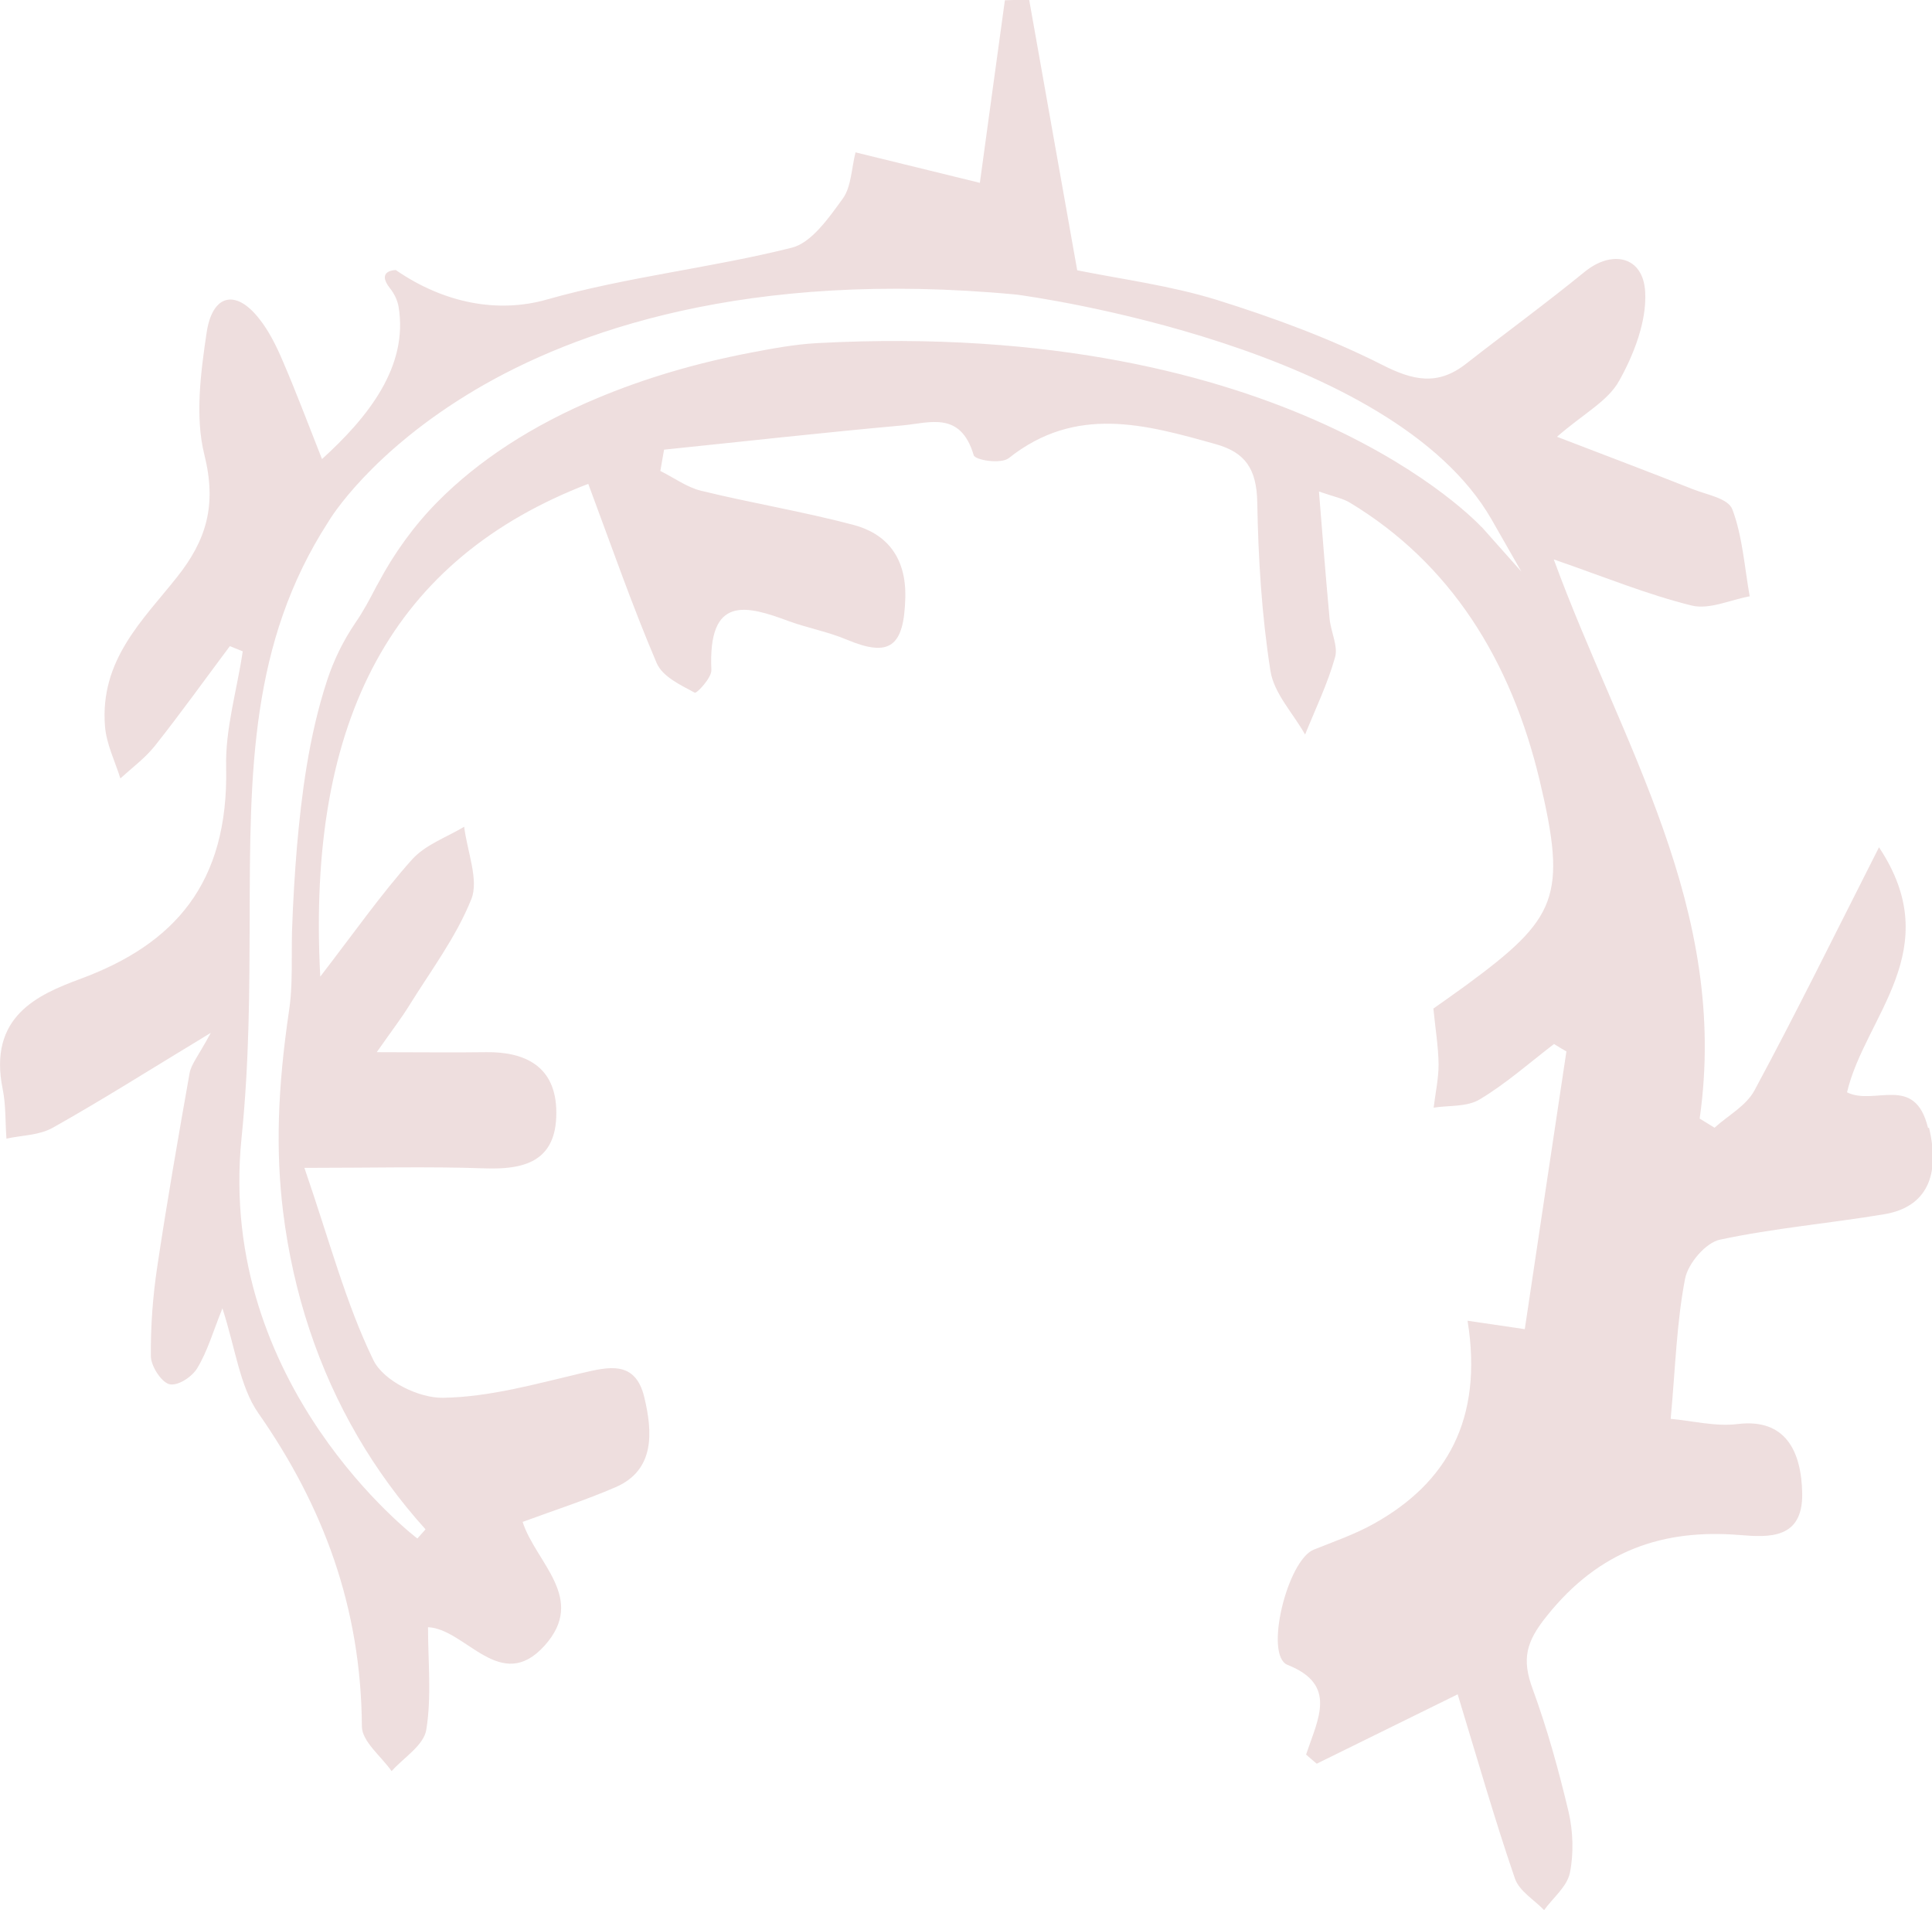 <?xml version="1.0" encoding="UTF-8"?>
<svg id="_圖層_2" data-name="圖層 2" xmlns="http://www.w3.org/2000/svg" viewBox="0 0 78 77.11">
  <defs>
    <style>
      .cls-1 {
        fill: #eedede;
      }
    </style>
  </defs>
  <g id="_圖層_2-2" data-name="圖層 2">
    <path class="cls-1" d="m77.84,45.53c-.53-2.2-2.16-.88-3.27-1.44.72-3.07,4.05-5.74,1.29-9.89-1.81,3.57-3.36,6.72-5.02,9.8-.34.64-1.07,1.02-1.62,1.52-.2-.12-.4-.25-.6-.37,1.21-8.48-3.17-15.14-5.89-22.57,2.05.71,3.78,1.42,5.56,1.86.72.18,1.57-.23,2.35-.37-.21-1.18-.29-2.42-.7-3.51-.17-.45-1.04-.59-1.61-.82-1.69-.67-3.39-1.31-5.47-2.11,1.09-.95,2.05-1.43,2.51-2.26.59-1.05,1.12-2.41,1.05-3.59-.08-1.45-1.35-1.7-2.44-.81-1.57,1.28-3.2,2.47-4.8,3.72-1.14.89-2.14.67-3.39.03-2.14-1.08-4.41-1.91-6.68-2.62-1.85-.57-3.77-.82-5.62-1.19-.69-3.86-1.31-7.39-1.94-10.92-.56.01-.41,0-.98.02-.33,2.38-.65,4.75-1.01,7.37-1.64-.4-3.26-.8-5.02-1.23-.16.62-.17,1.39-.51,1.86-.57.79-1.28,1.8-2.07,1.99-3.27.82-6.64,1.17-9.88,2.09-1.97.56-4.14.16-6.1-1.19,0,0-.81,0-.24.73.17.21.3.47.35.74.41,2.43-1.24,4.48-3.09,6.16-.58-1.47-1.05-2.72-1.58-3.95-.26-.61-.56-1.22-.96-1.72-.94-1.2-1.89-.99-2.12.58-.24,1.61-.47,3.39-.09,4.91.51,2.05.08,3.45-1.1,4.94-1.38,1.74-3.13,3.35-2.91,6.04.06.71.4,1.39.62,2.09.47-.43.99-.81,1.39-1.31,1.04-1.31,2.02-2.68,3.03-4.03.27.11.24.1.52.21-.23,1.56-.71,3.13-.67,4.68.1,4.69-2.09,7.14-5.88,8.54-1.73.64-3.74,1.52-3.14,4.46.13.64.1,1.32.15,1.99.63-.14,1.32-.13,1.87-.44,1.98-1.11,3.9-2.33,6.38-3.83-.51.95-.8,1.27-.86,1.65-.46,2.59-.91,5.18-1.3,7.78-.18,1.19-.27,2.41-.26,3.61,0,.41.42,1.05.74,1.14.33.09.91-.28,1.13-.64.42-.69.65-1.51,1.02-2.42.52,1.59.7,3.16,1.45,4.23,2.62,3.75,4.15,7.84,4.18,12.64,0,.61.78,1.21,1.2,1.81.49-.55,1.3-1.04,1.4-1.67.22-1.34.07-2.76.07-4.14,1.53.07,2.93,2.72,4.71.74,1.71-1.91-.36-3.34-.89-4.99,1.34-.49,2.57-.89,3.75-1.4,1.6-.69,1.5-2.23,1.16-3.64-.36-1.49-1.44-1.22-2.51-.97-1.86.44-3.73.97-5.61,1-.96.02-2.41-.67-2.82-1.53-1.11-2.28-1.77-4.82-2.78-7.75,2.72,0,5.01-.06,7.29.02,1.53.05,2.89-.24,2.88-2.25,0-1.9-1.3-2.46-2.84-2.44-1.32.02-2.64,0-4.41,0,.66-.94,1-1.38,1.29-1.85.88-1.42,1.91-2.78,2.53-4.33.31-.77-.17-1.93-.29-2.92-.71.43-1.57.72-2.12,1.34-1.23,1.38-2.32,2.93-3.69,4.71-.56-10.49,3-16.88,10.82-19.89.94,2.52,1.77,4.91,2.76,7.23.24.56.97.89,1.54,1.2.08.04.69-.61.67-.92-.14-3.04,1.42-2.6,3.12-1.97.77.28,1.59.43,2.35.75,1.72.72,2.31.3,2.36-1.7.04-1.65-.78-2.58-2.08-2.93-2.04-.54-4.11-.88-6.16-1.38-.58-.14-1.1-.53-1.65-.8l.15-.86c3.21-.33,6.42-.69,9.64-.98,1.08-.1,2.33-.59,2.86,1.2.06.21,1.11.37,1.42.12,2.71-2.15,5.51-1.36,8.36-.56,1.17.33,1.65.98,1.67,2.37.04,2.26.18,4.54.53,6.77.14.92.92,1.72,1.4,2.58.42-1.04.91-2.05,1.21-3.12.13-.44-.17-1.03-.22-1.55-.15-1.62-.28-3.25-.43-5.14.64.22.97.28,1.25.45,4.06,2.45,6.5,6.35,7.66,11.21,1.12,4.71.7,5.57-2.97,8.27-.45.33-.9.64-1.32.94.08.82.2,1.53.21,2.25,0,.58-.13,1.17-.2,1.75.63-.1,1.35-.02,1.87-.34,1.05-.63,2-1.47,2.99-2.23.24.15.26.16.5.3-.56,3.75-1.13,7.5-1.68,11.21-.94-.14-1.5-.22-2.31-.34.64,3.99-.85,6.55-3.76,8.18-.78.44-1.63.73-2.45,1.06-1.07.43-2.01,4.27-1.06,4.65,2.02.8,1.24,2.16.75,3.62.2.18.22.19.43.37,1.83-.9,3.66-1.8,5.69-2.8.79,2.59,1.49,5.04,2.31,7.43.18.52.78.86,1.18,1.28.36-.5.92-.94,1.04-1.5.16-.78.13-1.68-.05-2.46-.4-1.68-.86-3.35-1.45-4.96-.45-1.21-.27-1.91.56-2.94,2.14-2.69,4.74-3.53,7.8-3.28,1.2.1,2.55.16,2.52-1.68-.03-1.67-.65-3.04-2.61-2.8-.89.11-1.81-.13-2.7-.21.19-2.06.24-3.89.58-5.65.12-.63.84-1.46,1.4-1.58,2.19-.47,4.44-.66,6.65-1.03,1.72-.29,2.26-1.59,1.8-3.49Zm-18.03-24.26c-.08-.08-7.75-8.44-26.83-7.42-.92.05-1.86.23-2.7.39-2.19.42-4.25,1.03-6.14,1.82-2.64,1.1-4.82,2.52-6.48,4.2-.93.94-1.75,2.07-2.38,3.26l-.08.14c-.27.52-.52,1-.86,1.49-.49.73-.85,1.46-1.13,2.3-.75,2.28-1.04,4.67-1.22,6.71-.09,1.08-.16,2.22-.2,3.4-.01.34-.01.68-.01,1.02,0,.73,0,1.48-.11,2.21-.47,3.18-.54,5.69-.24,8.13.41,3.3,1.43,6.36,3.02,9.08.77,1.32,1.69,2.58,2.73,3.73l-.33.37c-.08-.06-8.1-6.17-7.1-16.15.32-3.14.32-6.04.33-8.83.01-5.99.02-11.17,3.17-16.05.06-.11,1.71-2.84,5.98-5.36,3.92-2.31,10.88-4.85,21.8-3.82.63.08,15.18,2.09,19.19,9.08l1.2,2.1-1.61-1.81Z"/>
  </g>
</svg>
